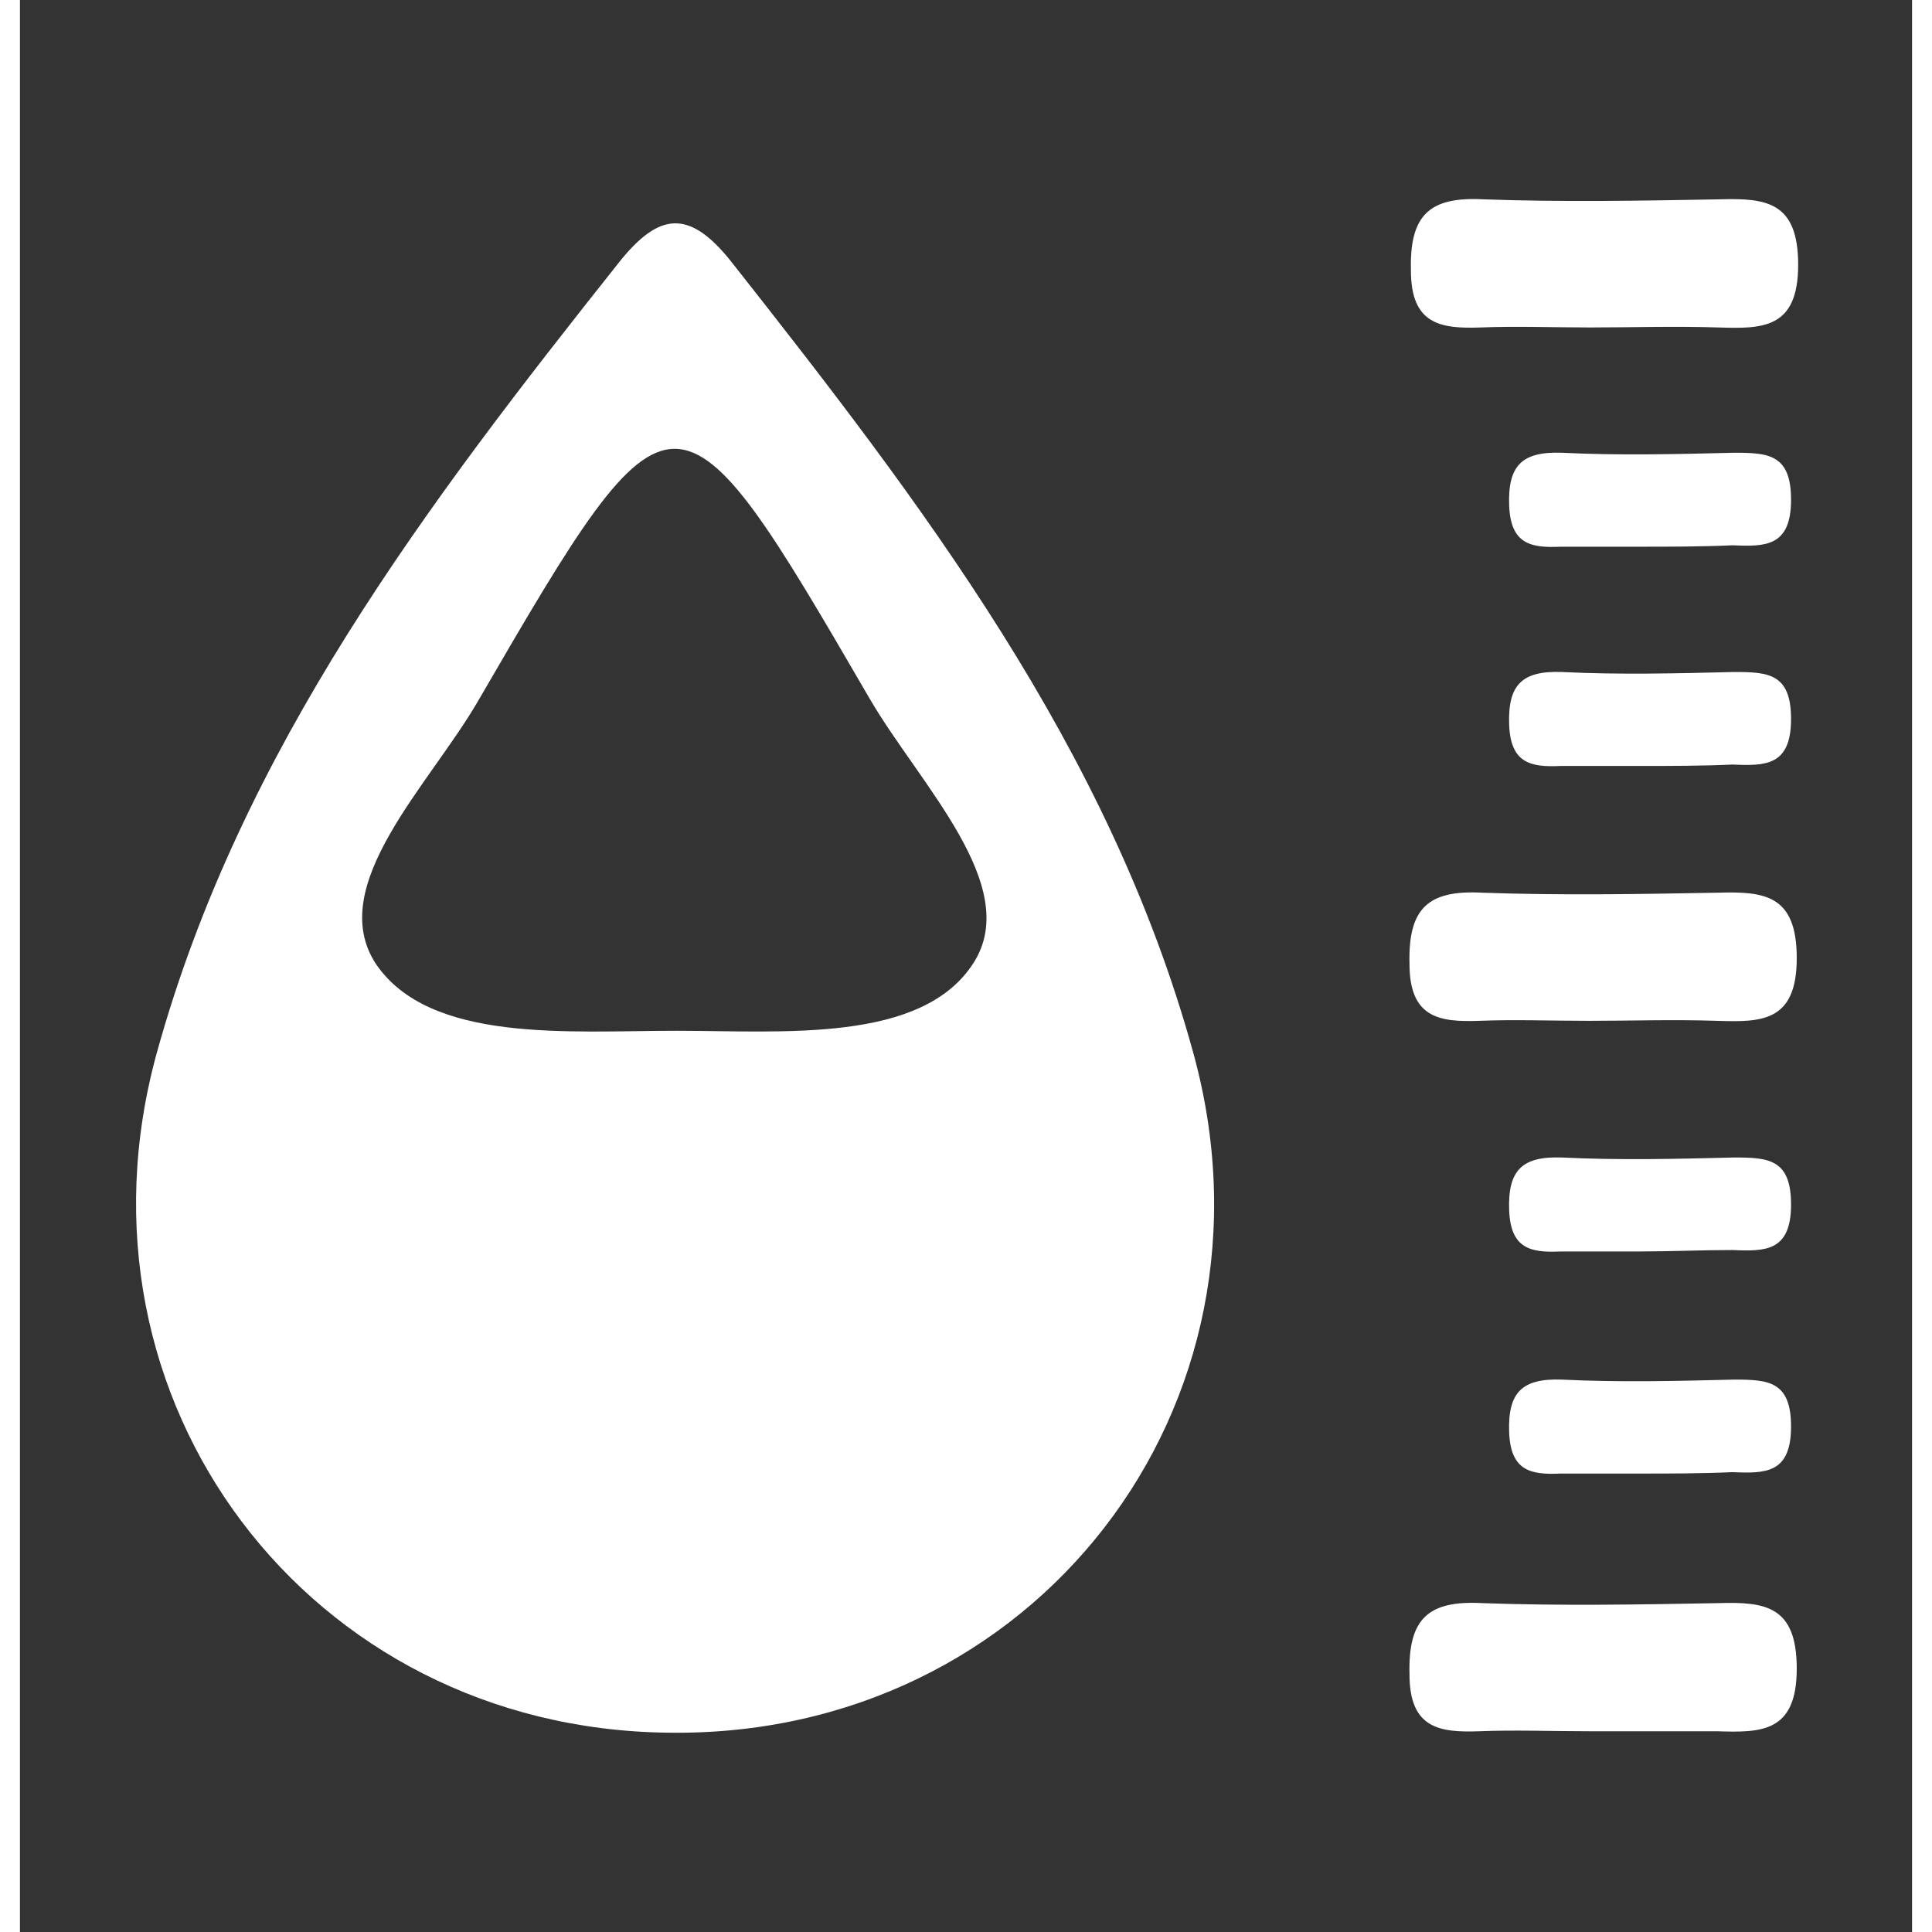 <svg version="1.1" id="Layer_1" xmlns="http://www.w3.org/2000/svg" width="24px" height="24px"
	 x="0px" y="0px" viewBox="0 0 132.9 135.7" style="enable-background:new 0 0 132.9 135.7;" xml:space="preserve">
<rect x="0" y="0" width="132.9" height="135.7" fill="#333333" stroke="none"/>
<style type="text/css">
	.st0{fill:#FFFFFF;}
</style>
<g>
	<path class="st0" d="M45.5,121.7C20.3,121.4,2.9,98.4,9.6,74c5.9-21.4,19-38.6,32.5-55.6c2.8-3.5,4.9-3.7,7.8-0.1
		c13.4,17,26.6,34.2,32.5,55.6C89.3,98.8,71.2,122.1,45.5,121.7z M46.1,72.4c7.5,0,17.3,0.9,20.9-4.8c3.4-5.4-3.8-12.5-7.3-18.5
		c-13.6-23.4-13.8-23.5-27.5,0.1c-3.4,5.9-10.8,13-7.2,18.5C28.8,73.3,38.6,72.4,46.1,72.4z"/>
	<path class="st0" d="M110.3,23c-2.6,0-5.2-0.1-7.7,0c-2.8,0.1-4.9-0.2-4.9-4c-0.1-3.9,1.3-5.2,5.1-5c5.5,0.2,11.1,0.1,16.6,0
		c3.3-0.1,5.5,0.2,5.5,4.6c0,4.5-2.5,4.5-5.6,4.4C116.2,22.9,113.2,23,110.3,23z"/>
	<path class="st0" d="M110.2,71.7c-2.6,0-5.2-0.1-7.7,0c-2.8,0.1-4.9-0.2-4.9-4c-0.1-3.9,1.3-5.2,5.1-5c5.5,0.2,11.1,0.1,16.6,0
		c3.3-0.1,5.5,0.2,5.5,4.6c0,4.5-2.5,4.5-5.6,4.4C116.1,71.6,113.1,71.7,110.2,71.7z"/>
	<path class="st0" d="M110.2,121.6c-2.6,0-5.2-0.1-7.7,0c-2.8,0.1-4.9-0.2-4.9-4c-0.1-3.9,1.3-5.2,5.1-5c5.5,0.2,11.1,0.1,16.6,0
		c3.3-0.1,5.5,0.2,5.5,4.6c0,4.5-2.5,4.5-5.6,4.4C116.1,121.6,113.1,121.6,110.2,121.6z"/>
	<path class="st0" d="M113.8,103.5c-1.9,0-3.8,0-5.6,0c-2.1,0.1-3.5-0.2-3.6-2.9c-0.1-2.8,0.9-3.8,3.7-3.7c4,0.2,8.1,0.1,12.1,0
		c2.4,0,4,0.1,4,3.3c0,3.3-1.8,3.3-4.1,3.2C118.1,103.5,115.9,103.5,113.8,103.5z"/>
	<path class="st0" d="M113.8,53.8c-1.9,0-3.8,0-5.6,0c-2.1,0.1-3.5-0.2-3.6-2.9c-0.1-2.8,0.9-3.8,3.7-3.7c4,0.2,8.1,0.1,12.1,0
		c2.4,0,4,0.1,4,3.3c0,3.3-1.8,3.3-4.1,3.2C118.1,53.8,115.9,53.8,113.8,53.8z"/>
	<path class="st0" d="M113.8,87.9c-1.9,0-3.8,0-5.6,0c-2.1,0.1-3.5-0.2-3.6-2.9c-0.1-2.8,0.9-3.8,3.7-3.7c4,0.2,8.1,0.1,12.1,0
		c2.4,0,4,0.1,4,3.3c0,3.3-1.8,3.3-4.1,3.2C118.1,87.8,115.9,87.9,113.8,87.9z"/>
	<path class="st0" d="M113.8,38.4c-1.9,0-3.8,0-5.6,0c-2.1,0.1-3.5-0.2-3.6-2.9c-0.1-2.8,0.9-3.8,3.7-3.7c4,0.2,8.1,0.1,12.1,0
		c2.4,0,4,0.1,4,3.3c0,3.3-1.8,3.3-4.1,3.2C118.1,38.4,115.9,38.4,113.8,38.4z"/>
</g>
</svg>
